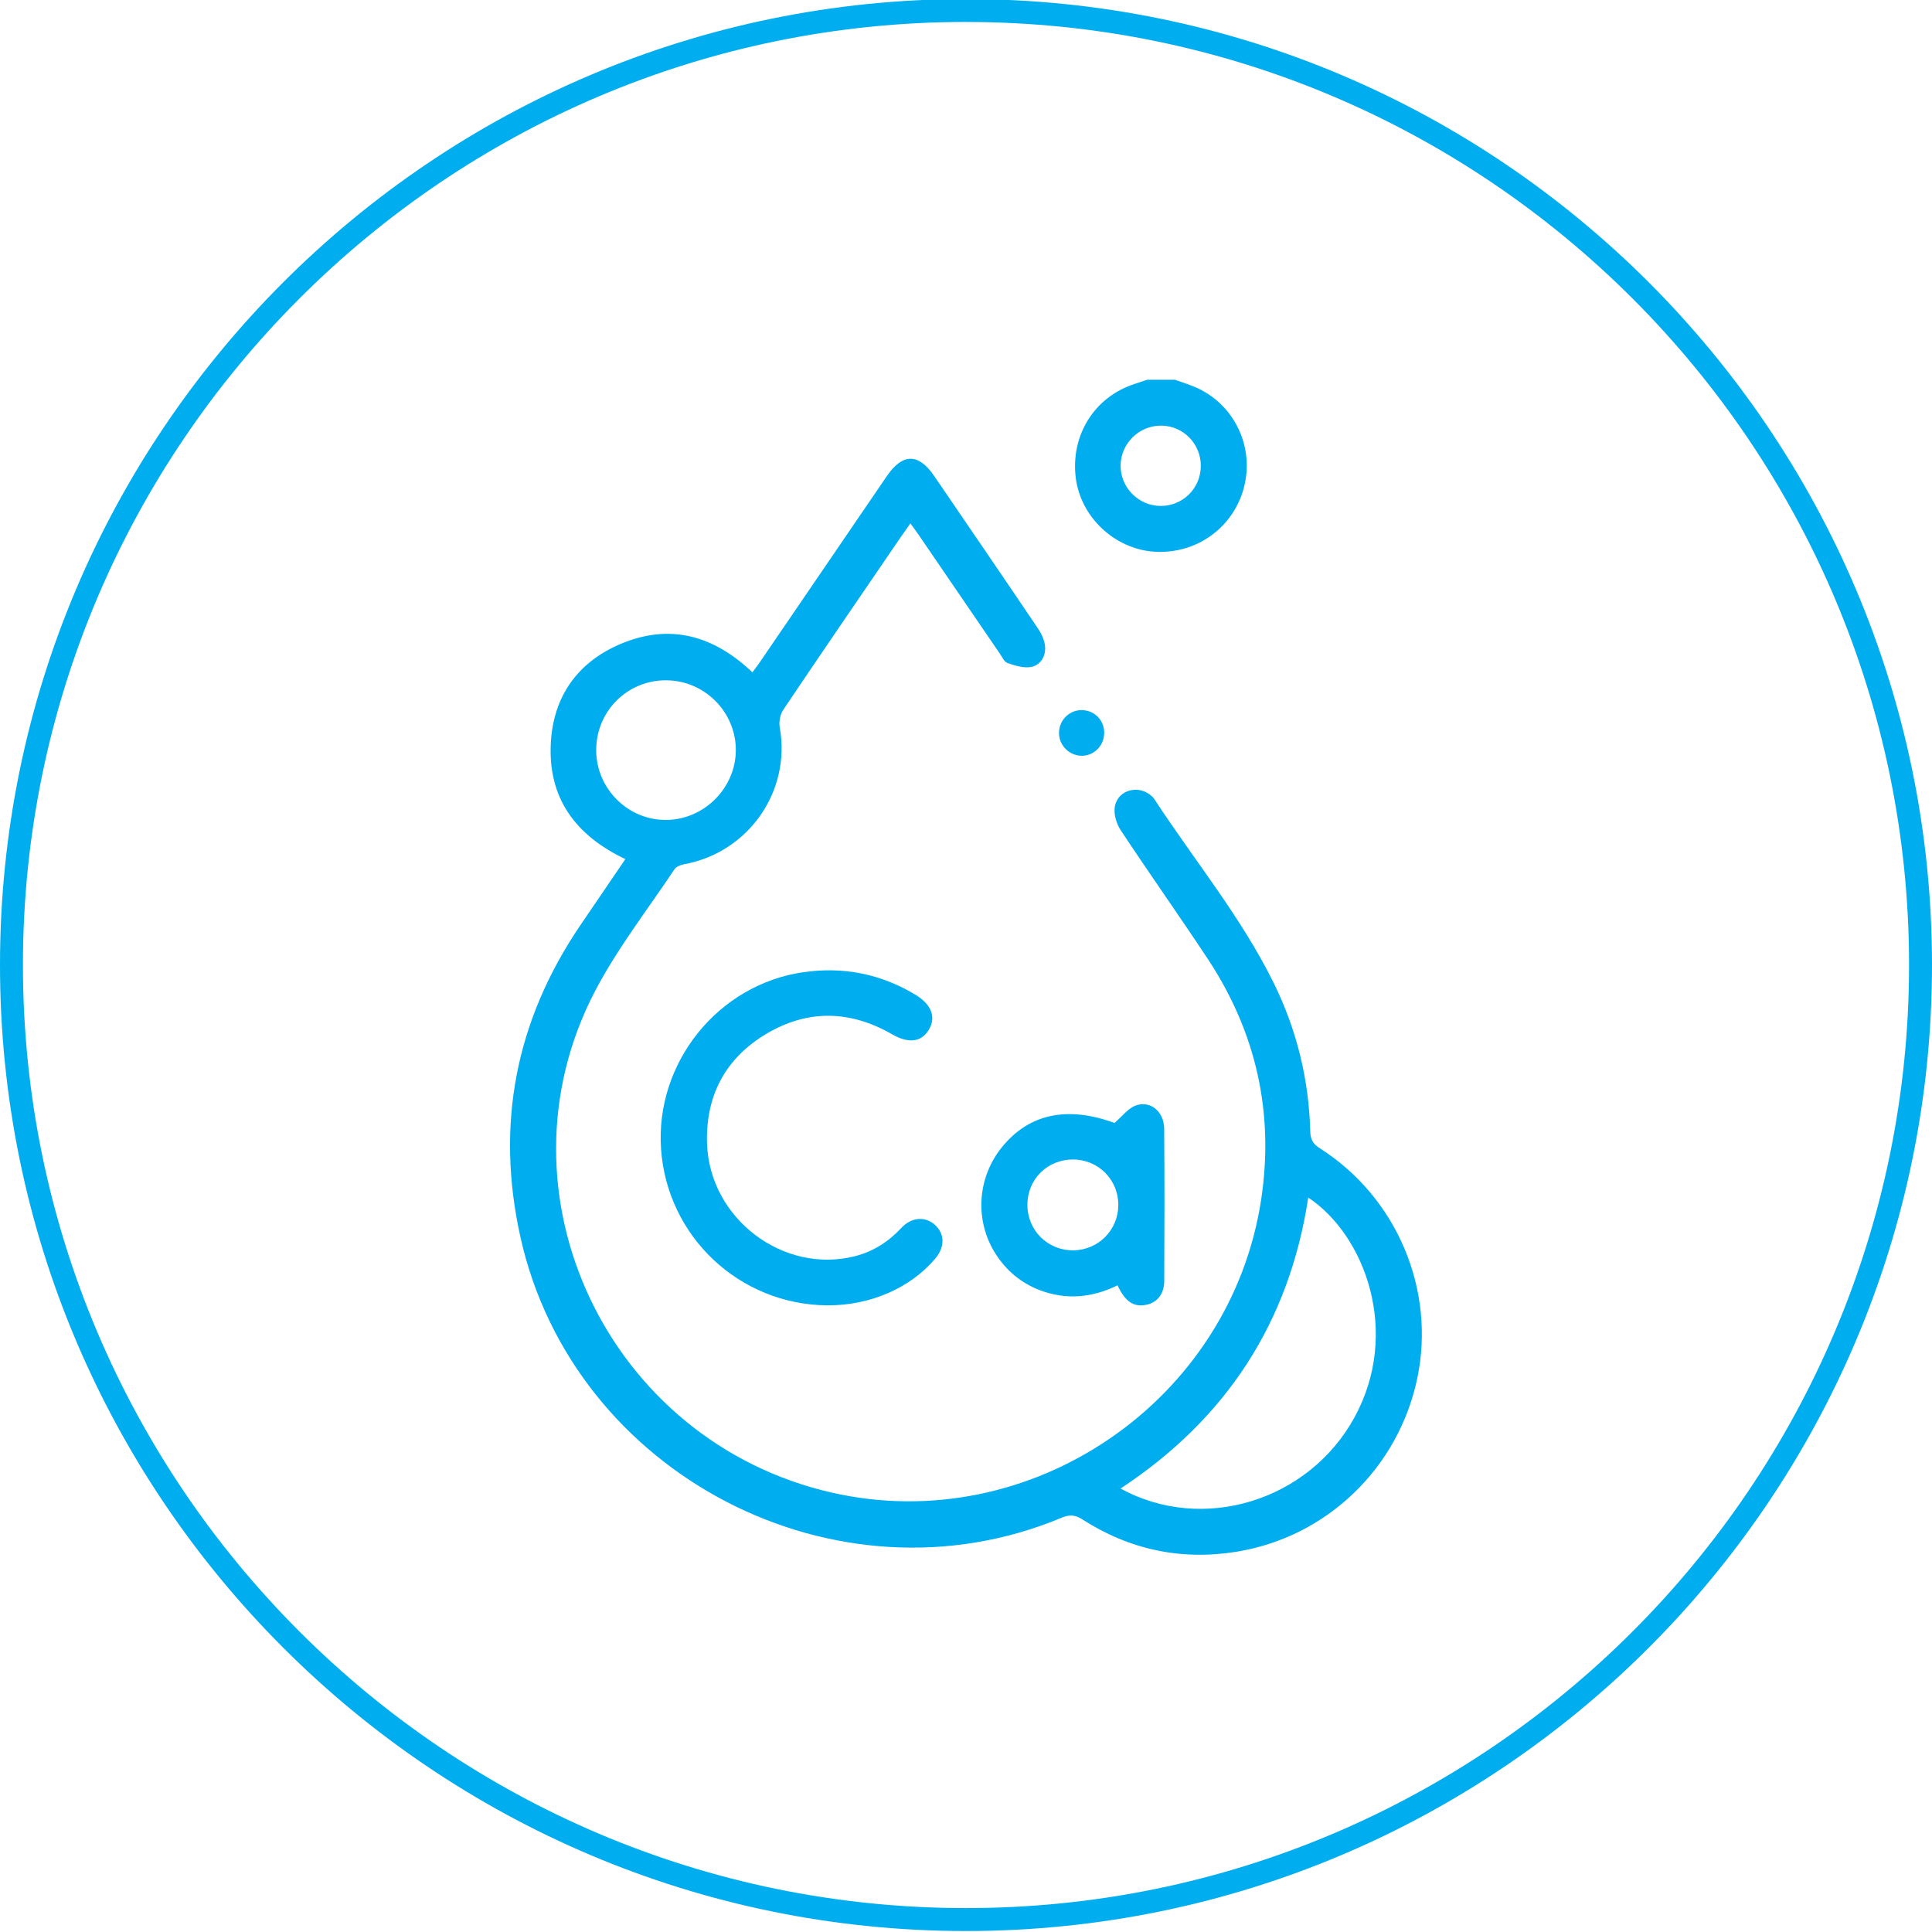 <?xml version="1.0" encoding="UTF-8"?><svg id="Layer_1" xmlns="http://www.w3.org/2000/svg" viewBox="0 0 617.18 617.18"><defs><style>.cls-1{fill:#00aeef;}</style></defs><path class="cls-1" d="M308.59,616.87C138.44,616.87,0,478.44,0,308.28S138.44-.31,308.59-.31s308.59,138.44,308.59,308.59-138.44,308.59-308.59,308.59Zm0-609.86C142.48,7.02,7.33,142.16,7.33,308.28s135.15,301.26,301.26,301.26,301.26-135.15,301.26-301.26S474.71,7.02,308.59,7.02Z"/><g id="PHtOM7"><g><path class="cls-1" d="M375.27,121.3c2.49,.91,5.07,1.64,7.45,2.77,11.95,5.69,18.04,19.07,14.61,31.84-3.43,12.78-15.25,21.19-28.57,20.33-12.68-.82-23.57-11.08-25.11-23.63-1.67-13.59,5.96-25.77,18.72-29.93,1.37-.45,2.73-.91,4.09-1.37,2.93,0,5.86,0,8.8,0Zm-4.3,14.67c-7.05-.07-12.9,5.64-12.99,12.68-.1,7.02,5.66,12.9,12.69,12.97,7.12,.07,12.85-5.55,12.93-12.67,.08-7.12-5.55-12.91-12.63-12.98Z"/><path class="cls-1" d="M199.79,274.46c-16.07-7.65-24.74-19.59-23.83-37.05,.78-14.98,8.59-25.92,22.35-31.72,15.63-6.59,29.59-2.77,42.04,9.09,.79-1.06,1.58-2.05,2.29-3.1,13.56-19.86,27.11-39.74,40.67-59.6,5.01-7.34,10.1-7.36,15.08-.07,11.08,16.23,22.19,32.45,33.18,48.75,1.18,1.75,2.19,3.94,2.3,5.99,.16,3-1.55,5.81-4.54,6.32-2.37,.41-5.08-.45-7.47-1.26-1.06-.36-1.74-1.96-2.5-3.06-8.69-12.69-17.36-25.4-26.04-38.1-.73-1.07-1.53-2.11-2.5-3.45-1.26,1.8-2.31,3.26-3.32,4.74-12.46,18.25-24.96,36.47-37.29,54.81-1,1.48-1.44,3.85-1.12,5.62,3.68,20.4-9.99,40-30.62,43.73-1.09,.2-2.46,.77-3.03,1.62-8.59,12.9-18.23,25.26-25.37,38.92-33.63,64.39,4.14,143.85,75.6,160.17,63.52,14.51,127.59-29.18,137.25-93.87,4.11-27.55-1.66-53.21-17.03-76.51-9.14-13.86-18.76-27.4-27.91-41.26-1.39-2.1-2.31-5.34-1.81-7.7,1.14-5.42,7.96-6.88,11.93-2.97,.17,.17,.36,.34,.49,.54,12.8,19.61,27.83,37.79,38.26,58.9,7.39,14.96,11.29,30.9,11.72,47.61,.06,2.48,.92,3.92,3.01,5.25,24.66,15.68,37.13,45.24,31.16,73.57-6.03,28.6-28.86,50.64-57.69,55.33-17.71,2.88-34.26-.65-49.36-10.36-2.4-1.54-4.2-1.48-6.63-.47-71.74,29.96-155.87-13.7-172.79-89.59-8-35.9-1.61-69.04,18.97-99.48,4.77-7.05,9.58-14.08,14.53-21.35Zm158.18,201.06c26.29,14.4,60.11,3.94,74.71-22.71,14.85-27.1,3.44-58.18-14.76-70.24-6.06,39.8-26.09,70.63-59.96,92.95ZM190.46,239.73c.06,12.31,10.24,22.37,22.49,22.2,12.09-.17,22.09-10.26,22.11-22.32,.02-12.25-10.1-22.32-22.42-22.29-12.38,.03-22.24,9.99-22.18,22.42Z"/><path class="cls-1" d="M264.23,417c-28.07-.25-51.16-22.01-53.06-50.01-1.86-27.46,18.16-52.45,45.4-56.41,12.76-1.86,24.78,.51,35.88,7.2,5.11,3.09,6.66,7.17,4.28,11.16-2.4,4.03-6.53,4.47-11.8,1.44-13.28-7.64-26.82-7.98-40-.19-13.2,7.8-19.58,19.89-19.06,35.17,.82,23.98,24.39,41.75,47.27,35.93,5.84-1.49,10.67-4.61,14.79-9.02,3.26-3.5,7.63-3.78,10.73-.98,3.19,2.88,3.23,7.08,.1,10.78-7.98,9.45-20.92,15.04-34.52,14.92Z"/><path class="cls-1" d="M356.03,358.72c2.59-2.22,4.34-4.65,6.68-5.53,4.7-1.78,9.14,1.86,9.19,7.36,.13,16.23,.1,32.45,.02,48.68-.02,4.11-2.25,6.85-5.61,7.56-4.11,.87-6.82-.87-9.31-6.19-8.1,3.97-16.5,4.79-25.03,1.47-5.84-2.28-10.48-6.16-13.88-11.45-6.79-10.57-5.99-24.33,1.98-34.16,8.7-10.74,20.93-13.22,35.97-7.73Zm-27.82,26.14c-.02,8.18,6.48,14.64,14.65,14.56,8.01-.08,14.37-6.48,14.39-14.49,.02-8.02-6.31-14.44-14.32-14.53-8.25-.09-14.71,6.25-14.72,14.46Z"/><path class="cls-1" d="M352.73,234.44c-.17,4.01-3.51,7.16-7.42,6.99-3.95-.17-7.1-3.51-7.01-7.45,.1-4.15,3.55-7.36,7.65-7.12,4.01,.24,6.96,3.53,6.78,7.57Z"/></g></g></svg>